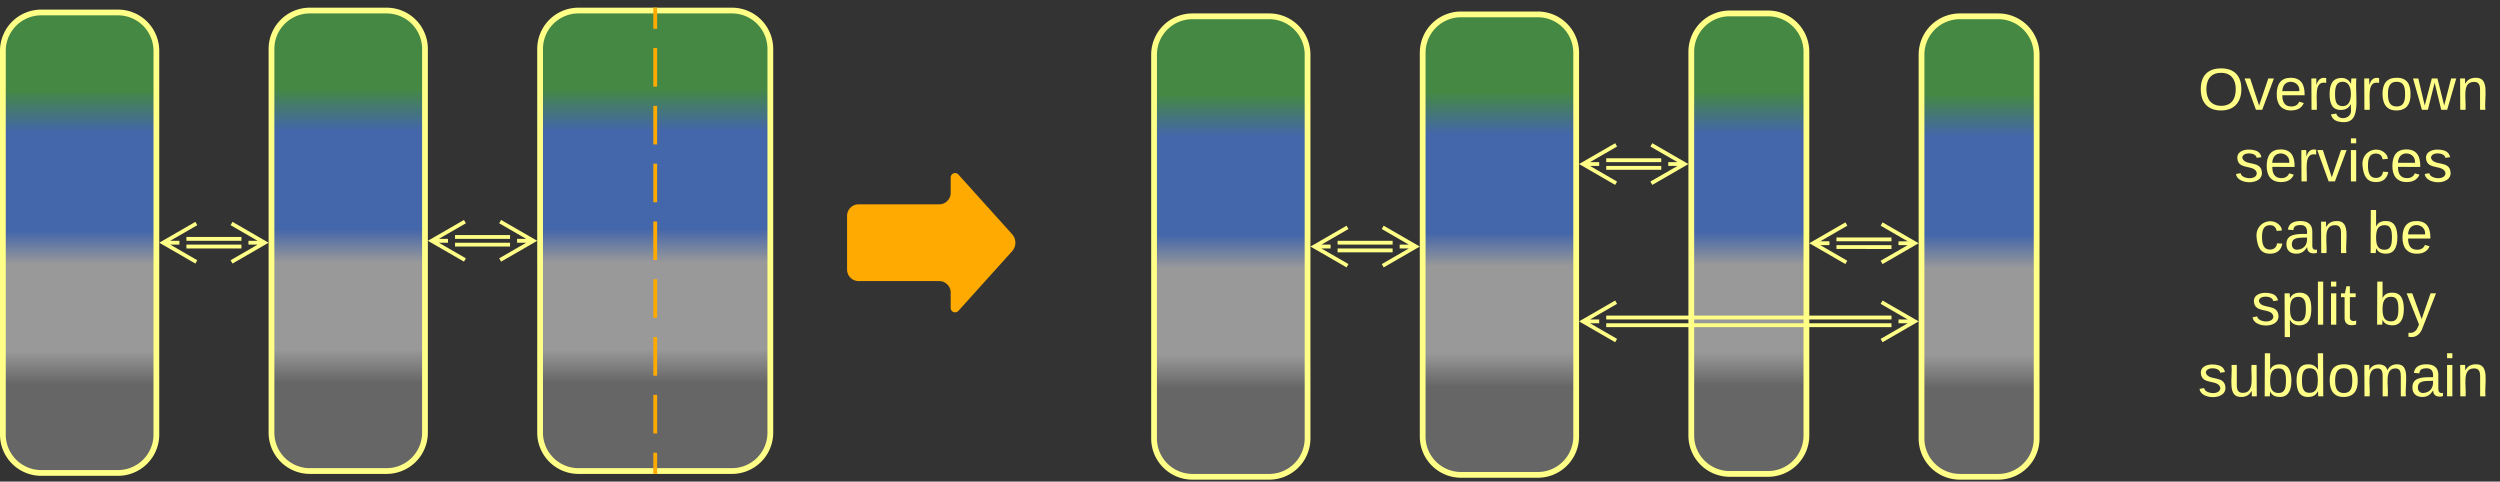 <svg xmlns="http://www.w3.org/2000/svg" xmlns:xlink="http://www.w3.org/1999/xlink" xmlns:lucid="lucid" width="1303" height="251"><rect width="100%" height="100%" fill="#333333" stroke="none"/><g transform="translate(-158.5 -553.5)" lucid:page-tab-id="0_0"><path d="M600 666a6 6 0 0 1 6-6h42a6 6 0 0 0 6-6v-8a2.3 2.3 0 0 1 4-1.54l28 31.08a6.67 6.67 0 0 1 0 8.92l-28 31.08a2.3 2.3 0 0 1-4-1.54v-8a6 6 0 0 0-6-6h-42a6 6 0 0 1-6-6z" fill="#fa0"/><path d="M1300 586.67a6 6 0 0 1 6-6h148a6 6 0 0 1 6 6v184.66a6 6 0 0 1-6 6h-148a6 6 0 0 1-6-6z" stroke="#ff8" stroke-opacity="0" stroke-width="3" fill="#999" fill-opacity="0"/><use xlink:href="#a" transform="matrix(1,0,0,1,1305,585.667) translate(-0.92 25.056)"/><use xlink:href="#b" transform="matrix(1,0,0,1,1305,585.667) translate(18.049 62.389)"/><use xlink:href="#c" transform="matrix(1,0,0,1,1305,585.667) translate(28.333 99.722)"/><use xlink:href="#d" transform="matrix(1,0,0,1,1305,585.667) translate(87.099 99.722)"/><use xlink:href="#e" transform="matrix(1,0,0,1,1305,585.667) translate(26.691 137.056)"/><use xlink:href="#f" transform="matrix(1,0,0,1,1305,585.667) translate(90.469 137.056)"/><use xlink:href="#g" transform="matrix(1,0,0,1,1305,585.667) translate(-0.963 174.389)"/><path d="M160 580a20 20 0 0 1 20-20h40a20 20 0 0 1 20 20v200a20 20 0 0 1-20 20h-40a20 20 0 0 1-20-20z" stroke="#ff8" stroke-width="3" fill="url(#h)"/><path d="M300 579a20 20 0 0 1 20-20h40a20 20 0 0 1 20 20v200a20 20 0 0 1-20 20h-40a20 20 0 0 1-20-20z" stroke="#ff8" stroke-width="3" fill="url(#i)"/><path d="M440 579a20 20 0 0 1 20-20h80a20 20 0 0 1 20 20v200a20 20 0 0 1-20 20h-80a20 20 0 0 1-20-20z" stroke="#ff8" stroke-width="3" fill="url(#j)"/><path d="M284.34 682h-28.68M284.34 678h-28.68M279.18 670l17.32 10-17.32 10m17.32-10H288M260.82 690l-17.32-10 17.32-10m-17.32 10h8.5M424.34 681h-28.68M424.34 677h-28.68M419.18 669l17.32 10-17.32 10m17.32-10H428M400.82 689l-17.32-10 17.32-10m-17.32 10h8.5" stroke="#ff8" stroke-width="2" fill="none"/><path d="M500 799.5v-10.04m0-10.04v-20.1m0-10.03v-20.1m0-10.03v-20.1m0-10.03v-20.08m0-10.04v-20.1m0-10.03v-20.1m0-10.03v-20.1m0-10.03V558.5" stroke="#fa0" stroke-width="2" fill="none"/><path d="M500.98 800.5h-1.96v-1.03h1.96zM500.98 558.53h-1.96v-1.03h1.96z" stroke="#fa0" stroke-width=".05" fill="#fa0"/><path d="M760 582a20 20 0 0 1 20-20h40a20 20 0 0 1 20 20v200a20 20 0 0 1-20 20h-40a20 20 0 0 1-20-20z" stroke="#ff8" stroke-width="3" fill="url(#k)"/><path d="M900 581a20 20 0 0 1 20-20h40a20 20 0 0 1 20 20v200a20 20 0 0 1-20 20h-40a20 20 0 0 1-20-20z" stroke="#ff8" stroke-width="3" fill="url(#l)"/><path d="M1040 580.5a20 20 0 0 1 20-20h20a20 20 0 0 1 20 20v200a20 20 0 0 1-20 20h-20a20 20 0 0 1-20-20z" stroke="#ff8" stroke-width="3" fill="url(#m)"/><path d="M884.34 684h-28.68M884.34 680h-28.68M879.18 672l17.32 10-17.32 10m17.32-10H888M860.82 692l-17.32-10 17.32-10m-17.32 10h8.5M1024.34 641h-28.68M1024.34 637h-28.68M1019.18 629l17.32 10-17.32 10m17.32-10h-8.5M1000.82 649l-17.32-10 17.32-10m-17.32 10h8.5" stroke="#ff8" stroke-width="2" fill="none"/><path d="M1160 582a20 20 0 0 1 20-20h20a20 20 0 0 1 20 20v200a20 20 0 0 1-20 20h-20a20 20 0 0 1-20-20z" stroke="#ff8" stroke-width="3" fill="url(#n)"/><path d="M1144.34 682.27l-28.68-.02M1144.34 678.27l-28.68-.02M1139.2 670.27l17.3 10-17.33 10m17.33-10h-8.5M1120.8 690.26l-17.3-10 17.33-10m-17.33 10h8.5M1144.34 723H995.66M1144.34 719H995.66M1139.18 711l17.32 10-17.32 10m17.32-10h-8.5M1000.82 731l-17.32-10 17.32-10m-17.32 10h8.5" stroke="#ff8" stroke-width="2" fill="none"/><defs><path d="M140-251c81 0 123 46 123 126C263-46 219 4 140 4 59 4 17-45 17-125s42-126 123-126zm0 227c63 0 89-41 89-101s-29-99-89-99c-61 0-89 39-89 99S79-25 140-24" id="o" fill="#ff8"/><path d="M108 0H70L1-190h34L89-25l56-165h34" id="p" fill="#ff8"/><path d="M100-194c63 0 86 42 84 106H49c0 40 14 67 53 68 26 1 43-12 49-29l28 8c-11 28-37 45-77 45C44 4 14-33 15-96c1-61 26-98 85-98zm52 81c6-60-76-77-97-28-3 7-6 17-6 28h103" id="q" fill="#ff8"/><path d="M114-163C36-179 61-72 57 0H25l-1-190h30c1 12-1 29 2 39 6-27 23-49 58-41v29" id="r" fill="#ff8"/><path d="M177-190C167-65 218 103 67 71c-23-6-38-20-44-43l32-5c15 47 100 32 89-28v-30C133-14 115 1 83 1 29 1 15-40 15-95c0-56 16-97 71-98 29-1 48 16 59 35 1-10 0-23 2-32h30zM94-22c36 0 50-32 50-73 0-42-14-75-50-75-39 0-46 34-46 75s6 73 46 73" id="s" fill="#ff8"/><path d="M100-194c62-1 85 37 85 99 1 63-27 99-86 99S16-35 15-95c0-66 28-99 85-99zM99-20c44 1 53-31 53-75 0-43-8-75-51-75s-53 32-53 75 10 74 51 75" id="t" fill="#ff8"/><path d="M206 0h-36l-40-164L89 0H53L-1-190h32L70-26l43-164h34l41 164 42-164h31" id="u" fill="#ff8"/><path d="M117-194c89-4 53 116 60 194h-32v-121c0-31-8-49-39-48C34-167 62-67 57 0H25l-1-190h30c1 10-1 24 2 32 11-22 29-35 61-36" id="v" fill="#ff8"/><g id="a"><use transform="matrix(0.086,0,0,0.086,0,0)" xlink:href="#o"/><use transform="matrix(0.086,0,0,0.086,24.198,0)" xlink:href="#p"/><use transform="matrix(0.086,0,0,0.086,39.753,0)" xlink:href="#q"/><use transform="matrix(0.086,0,0,0.086,57.037,0)" xlink:href="#r"/><use transform="matrix(0.086,0,0,0.086,67.321,0)" xlink:href="#s"/><use transform="matrix(0.086,0,0,0.086,84.605,0)" xlink:href="#r"/><use transform="matrix(0.086,0,0,0.086,94.889,0)" xlink:href="#t"/><use transform="matrix(0.086,0,0,0.086,112.173,0)" xlink:href="#u"/><use transform="matrix(0.086,0,0,0.086,134.556,0)" xlink:href="#v"/></g><path d="M135-143c-3-34-86-38-87 0 15 53 115 12 119 90S17 21 10-45l28-5c4 36 97 45 98 0-10-56-113-15-118-90-4-57 82-63 122-42 12 7 21 19 24 35" id="w" fill="#ff8"/><path d="M24-231v-30h32v30H24zM24 0v-190h32V0H24" id="x" fill="#ff8"/><path d="M96-169c-40 0-48 33-48 73s9 75 48 75c24 0 41-14 43-38l32 2c-6 37-31 61-74 61-59 0-76-41-82-99-10-93 101-131 147-64 4 7 5 14 7 22l-32 3c-4-21-16-35-41-35" id="y" fill="#ff8"/><g id="b"><use transform="matrix(0.086,0,0,0.086,0,0)" xlink:href="#w"/><use transform="matrix(0.086,0,0,0.086,15.556,0)" xlink:href="#q"/><use transform="matrix(0.086,0,0,0.086,32.84,0)" xlink:href="#r"/><use transform="matrix(0.086,0,0,0.086,43.123,0)" xlink:href="#p"/><use transform="matrix(0.086,0,0,0.086,58.679,0)" xlink:href="#x"/><use transform="matrix(0.086,0,0,0.086,65.506,0)" xlink:href="#y"/><use transform="matrix(0.086,0,0,0.086,81.062,0)" xlink:href="#q"/><use transform="matrix(0.086,0,0,0.086,98.346,0)" xlink:href="#w"/></g><path d="M141-36C126-15 110 5 73 4 37 3 15-17 15-53c-1-64 63-63 125-63 3-35-9-54-41-54-24 1-41 7-42 31l-33-3c5-37 33-52 76-52 45 0 72 20 72 64v82c-1 20 7 32 28 27v20c-31 9-61-2-59-35zM48-53c0 20 12 33 32 33 41-3 63-29 60-74-43 2-92-5-92 41" id="z" fill="#ff8"/><g id="c"><use transform="matrix(0.086,0,0,0.086,0,0)" xlink:href="#y"/><use transform="matrix(0.086,0,0,0.086,15.556,0)" xlink:href="#z"/><use transform="matrix(0.086,0,0,0.086,32.84,0)" xlink:href="#v"/></g><path d="M115-194c53 0 69 39 70 98 0 66-23 100-70 100C84 3 66-7 56-30L54 0H23l1-261h32v101c10-23 28-34 59-34zm-8 174c40 0 45-34 45-75 0-40-5-75-45-74-42 0-51 32-51 76 0 43 10 73 51 73" id="A" fill="#ff8"/><g id="d"><use transform="matrix(0.086,0,0,0.086,0,0)" xlink:href="#A"/><use transform="matrix(0.086,0,0,0.086,17.284,0)" xlink:href="#q"/></g><path d="M115-194c55 1 70 41 70 98S169 2 115 4C84 4 66-9 55-30l1 105H24l-1-265h31l2 30c10-21 28-34 59-34zm-8 174c40 0 45-34 45-75s-6-73-45-74c-42 0-51 32-51 76 0 43 10 73 51 73" id="B" fill="#ff8"/><path d="M24 0v-261h32V0H24" id="C" fill="#ff8"/><path d="M59-47c-2 24 18 29 38 22v24C64 9 27 4 27-40v-127H5v-23h24l9-43h21v43h35v23H59v120" id="D" fill="#ff8"/><g id="e"><use transform="matrix(0.086,0,0,0.086,0,0)" xlink:href="#w"/><use transform="matrix(0.086,0,0,0.086,15.556,0)" xlink:href="#B"/><use transform="matrix(0.086,0,0,0.086,32.84,0)" xlink:href="#C"/><use transform="matrix(0.086,0,0,0.086,39.667,0)" xlink:href="#x"/><use transform="matrix(0.086,0,0,0.086,46.494,0)" xlink:href="#D"/></g><path d="M179-190L93 31C79 59 56 82 12 73V49c39 6 53-20 64-50L1-190h34L92-34l54-156h33" id="E" fill="#ff8"/><g id="f"><use transform="matrix(0.086,0,0,0.086,0,0)" xlink:href="#A"/><use transform="matrix(0.086,0,0,0.086,17.284,0)" xlink:href="#E"/></g><path d="M84 4C-5 8 30-112 23-190h32v120c0 31 7 50 39 49 72-2 45-101 50-169h31l1 190h-30c-1-10 1-25-2-33-11 22-28 36-60 37" id="F" fill="#ff8"/><path d="M85-194c31 0 48 13 60 33l-1-100h32l1 261h-30c-2-10 0-23-3-31C134-8 116 4 85 4 32 4 16-35 15-94c0-66 23-100 70-100zm9 24c-40 0-46 34-46 75 0 40 6 74 45 74 42 0 51-32 51-76 0-42-9-74-50-73" id="G" fill="#ff8"/><path d="M210-169c-67 3-38 105-44 169h-31v-121c0-29-5-50-35-48C34-165 62-65 56 0H25l-1-190h30c1 10-1 24 2 32 10-44 99-50 107 0 11-21 27-35 58-36 85-2 47 119 55 194h-31v-121c0-29-5-49-35-48" id="H" fill="#ff8"/><g id="g"><use transform="matrix(0.086,0,0,0.086,0,0)" xlink:href="#w"/><use transform="matrix(0.086,0,0,0.086,15.556,0)" xlink:href="#F"/><use transform="matrix(0.086,0,0,0.086,32.84,0)" xlink:href="#A"/><use transform="matrix(0.086,0,0,0.086,50.123,0)" xlink:href="#G"/><use transform="matrix(0.086,0,0,0.086,67.407,0)" xlink:href="#t"/><use transform="matrix(0.086,0,0,0.086,84.691,0)" xlink:href="#H"/><use transform="matrix(0.086,0,0,0.086,110.531,0)" xlink:href="#z"/><use transform="matrix(0.086,0,0,0.086,127.815,0)" xlink:href="#x"/><use transform="matrix(0.086,0,0,0.086,134.642,0)" xlink:href="#v"/></g><linearGradient gradientUnits="userSpaceOnUse" id="h" x1="160" y1="800" x2="160" y2="560"><stop offset="19.2%" stop-color="#666"/><stop offset="26.45%" stop-color="#999"/><stop offset="45.29%" stop-color="#999"/><stop offset="52.54%" stop-color="#46a"/><stop offset="73.91%" stop-color="#46a"/><stop offset="82.97%" stop-color="#484"/></linearGradient><linearGradient gradientUnits="userSpaceOnUse" id="i" x1="300" y1="799" x2="300" y2="559"><stop offset="19.2%" stop-color="#666"/><stop offset="26.45%" stop-color="#999"/><stop offset="45.29%" stop-color="#999"/><stop offset="52.54%" stop-color="#46a"/><stop offset="73.91%" stop-color="#46a"/><stop offset="82.97%" stop-color="#484"/></linearGradient><linearGradient gradientUnits="userSpaceOnUse" id="j" x1="440" y1="799" x2="440" y2="559"><stop offset="19.2%" stop-color="#666"/><stop offset="26.45%" stop-color="#999"/><stop offset="45.29%" stop-color="#999"/><stop offset="52.54%" stop-color="#46a"/><stop offset="73.91%" stop-color="#46a"/><stop offset="82.97%" stop-color="#484"/></linearGradient><linearGradient gradientUnits="userSpaceOnUse" id="k" x1="760" y1="802" x2="760" y2="562"><stop offset="19.2%" stop-color="#666"/><stop offset="26.45%" stop-color="#999"/><stop offset="45.29%" stop-color="#999"/><stop offset="52.54%" stop-color="#46a"/><stop offset="73.91%" stop-color="#46a"/><stop offset="82.97%" stop-color="#484"/></linearGradient><linearGradient gradientUnits="userSpaceOnUse" id="l" x1="900" y1="801" x2="900" y2="561"><stop offset="19.2%" stop-color="#666"/><stop offset="26.45%" stop-color="#999"/><stop offset="45.29%" stop-color="#999"/><stop offset="52.54%" stop-color="#46a"/><stop offset="73.91%" stop-color="#46a"/><stop offset="82.97%" stop-color="#484"/></linearGradient><linearGradient gradientUnits="userSpaceOnUse" id="m" x1="1040" y1="800.5" x2="1040" y2="560.5"><stop offset="19.2%" stop-color="#666"/><stop offset="26.45%" stop-color="#999"/><stop offset="45.29%" stop-color="#999"/><stop offset="52.54%" stop-color="#46a"/><stop offset="73.91%" stop-color="#46a"/><stop offset="82.97%" stop-color="#484"/></linearGradient><linearGradient gradientUnits="userSpaceOnUse" id="n" x1="1160" y1="802.01" x2="1160" y2="562.01"><stop offset="19.2%" stop-color="#666"/><stop offset="26.45%" stop-color="#999"/><stop offset="45.29%" stop-color="#999"/><stop offset="52.54%" stop-color="#46a"/><stop offset="73.91%" stop-color="#46a"/><stop offset="82.97%" stop-color="#484"/></linearGradient></defs></g></svg>
